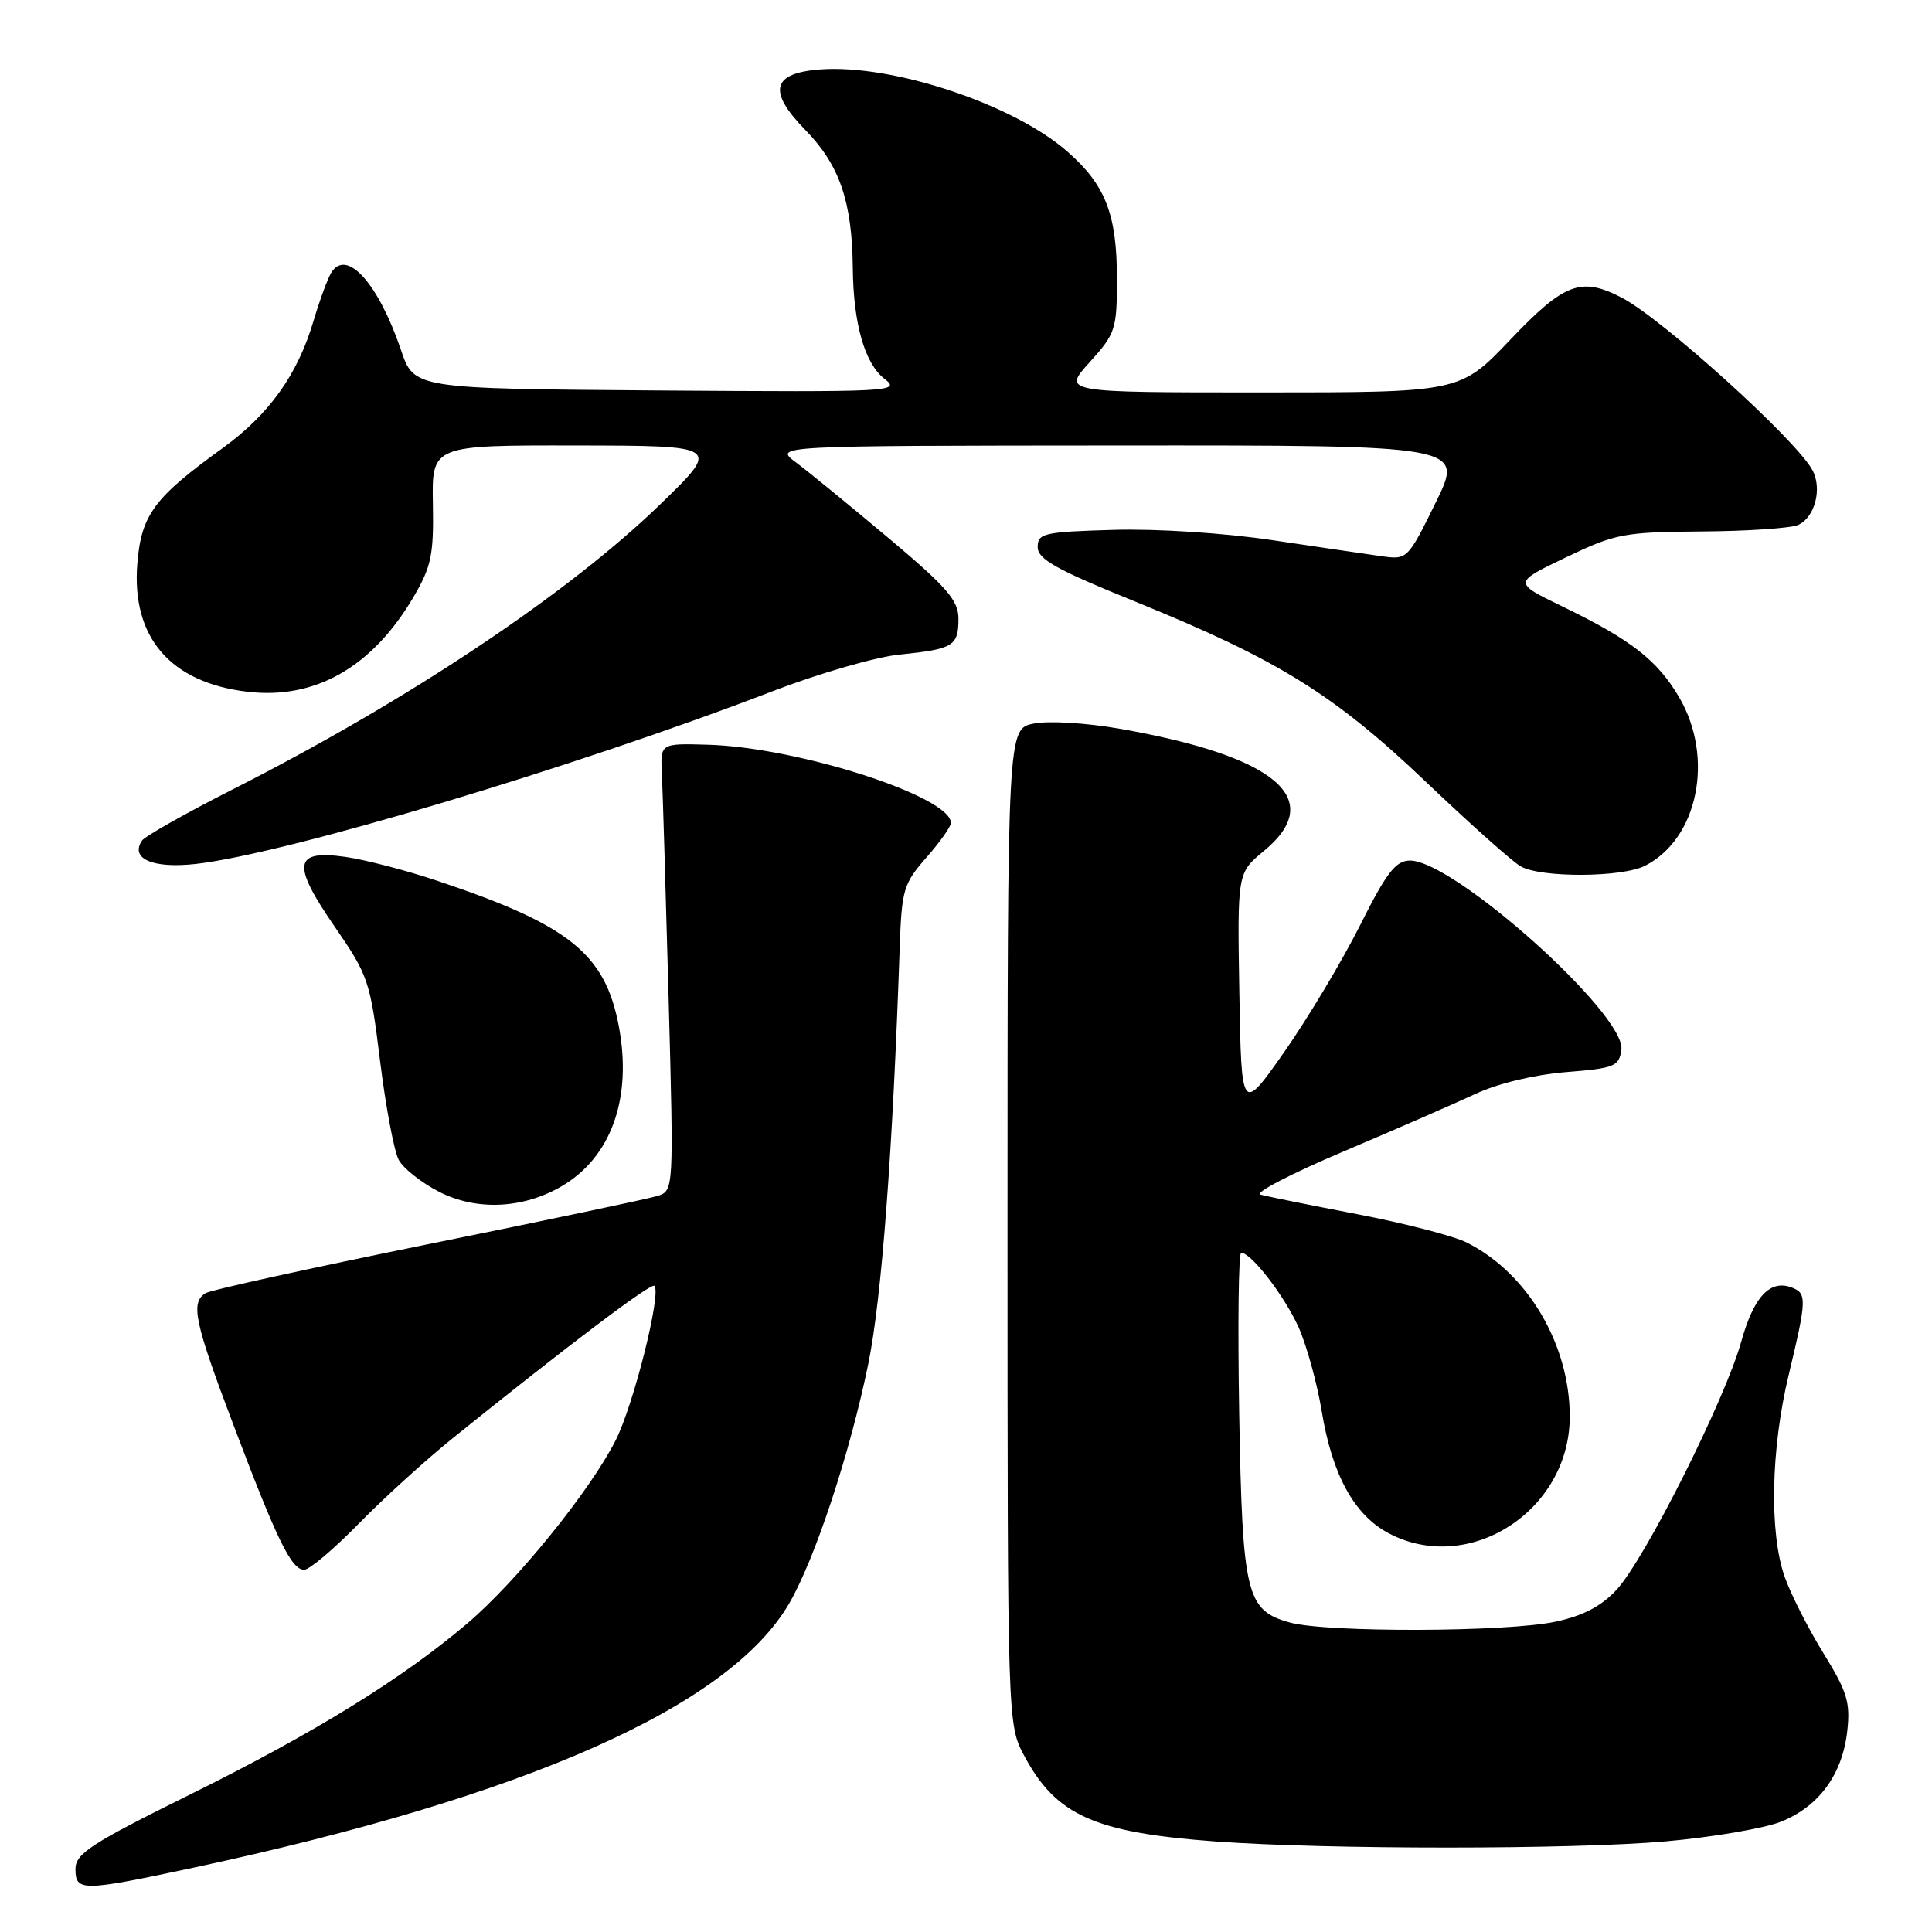 <?xml version="1.0" encoding="UTF-8" standalone="no"?>
<!DOCTYPE svg PUBLIC "-//W3C//DTD SVG 1.1//EN" "http://www.w3.org/Graphics/SVG/1.1/DTD/svg11.dtd" >
<svg xmlns="http://www.w3.org/2000/svg" xmlns:xlink="http://www.w3.org/1999/xlink" version="1.1" viewBox="0 0 256 256">
 <g >
 <path fill="currentColor"
d=" M 25.67 247.47 C 69.76 238.02 96.55 226.15 104.53 212.53 C 107.95 206.70 112.64 192.52 115.05 180.73 C 116.83 172.02 118.30 152.53 119.22 125.42 C 119.48 117.91 119.73 117.07 122.75 113.63 C 124.54 111.60 126.00 109.53 126.00 109.04 C 126.00 105.54 105.70 99.01 93.77 98.68 C 87.50 98.50 87.50 98.50 87.70 102.50 C 87.81 104.70 88.21 118.04 88.59 132.14 C 89.28 157.78 89.28 157.78 87.11 158.47 C 85.91 158.85 72.23 161.73 56.70 164.87 C 41.18 168.02 27.92 170.93 27.24 171.35 C 25.22 172.60 25.75 175.12 30.92 188.78 C 36.73 204.14 38.61 208.00 40.31 208.00 C 41.00 208.00 44.25 205.25 47.53 201.90 C 50.81 198.54 56.42 193.44 60.00 190.56 C 75.37 178.18 86.28 169.94 86.71 170.38 C 87.67 171.34 83.96 186.15 81.57 190.86 C 78.17 197.57 68.47 209.54 61.92 215.11 C 53.30 222.44 41.67 229.62 25.25 237.75 C 12.05 244.28 10.00 245.62 10.00 247.65 C 10.00 250.65 10.85 250.64 25.67 247.47 Z  M 220.74 243.99 C 226.92 243.44 233.79 242.27 236.00 241.38 C 241.02 239.37 244.12 235.14 244.77 229.39 C 245.20 225.57 244.76 224.15 241.61 219.05 C 239.60 215.79 237.29 211.24 236.48 208.94 C 234.43 203.12 234.64 192.04 237.01 182.19 C 239.41 172.17 239.44 171.38 237.43 170.61 C 234.54 169.50 232.38 171.81 230.72 177.79 C 228.60 185.42 217.97 206.58 214.22 210.63 C 212.18 212.84 209.79 214.09 206.12 214.88 C 199.65 216.27 175.77 216.34 170.91 214.99 C 165.12 213.38 164.63 211.32 164.20 187.25 C 164.00 175.56 164.11 166.00 164.46 166.00 C 165.80 166.00 170.18 171.69 172.06 175.85 C 173.13 178.24 174.52 183.27 175.14 187.02 C 176.53 195.44 179.43 200.72 183.98 203.15 C 194.62 208.80 208.00 200.20 208.00 187.70 C 208.00 178.14 202.42 168.70 194.37 164.65 C 192.65 163.78 186.13 162.09 179.87 160.89 C 173.62 159.69 167.83 158.52 167.01 158.29 C 166.18 158.06 171.13 155.49 178.01 152.58 C 184.88 149.67 192.75 146.23 195.50 144.95 C 198.49 143.56 203.31 142.40 207.50 142.06 C 213.93 141.55 214.53 141.31 214.84 139.11 C 215.50 134.45 192.58 113.95 186.80 114.03 C 184.92 114.06 183.71 115.64 180.20 122.64 C 177.83 127.35 173.33 134.87 170.20 139.35 C 164.50 147.48 164.50 147.48 164.22 131.57 C 163.95 115.67 163.95 115.67 167.47 112.76 C 175.81 105.89 169.12 100.21 148.42 96.57 C 143.91 95.78 138.91 95.48 136.96 95.88 C 133.50 96.58 133.50 96.58 133.50 162.54 C 133.50 228.50 133.50 228.50 135.72 232.66 C 139.94 240.55 145.02 242.82 161.00 244.00 C 175.89 245.09 208.37 245.08 220.74 243.99 Z  M 74.41 157.19 C 81.00 153.34 83.80 145.50 81.99 135.95 C 80.17 126.37 75.43 122.56 58.00 116.73 C 53.88 115.34 48.36 113.91 45.74 113.54 C 38.90 112.58 38.62 114.48 44.37 122.82 C 48.80 129.24 49.06 130.01 50.36 140.57 C 51.11 146.64 52.22 152.54 52.83 153.68 C 53.44 154.83 55.87 156.74 58.22 157.94 C 63.17 160.45 69.31 160.17 74.41 157.19 Z  M 217.97 114.72 C 225.00 111.16 227.19 100.41 222.50 92.40 C 219.61 87.48 216.12 84.76 207.01 80.35 C 200.50 77.20 200.50 77.20 207.50 73.85 C 214.08 70.70 215.17 70.50 225.50 70.42 C 231.55 70.38 237.29 69.99 238.26 69.56 C 240.48 68.57 241.48 64.76 240.16 62.30 C 238.01 58.29 220.23 42.20 214.88 39.44 C 209.49 36.65 207.29 37.48 200.13 45.00 C 193.47 52.00 193.47 52.00 167.12 52.00 C 140.77 52.00 140.77 52.00 144.38 48.00 C 147.82 44.20 148.00 43.64 148.00 36.97 C 148.00 28.41 146.49 24.51 141.44 20.09 C 134.29 13.81 118.26 8.48 108.68 9.20 C 102.27 9.68 101.68 12.08 106.72 17.23 C 111.25 21.87 112.91 26.70 113.00 35.50 C 113.07 42.88 114.58 48.17 117.19 50.19 C 119.42 51.91 118.38 51.96 87.18 51.74 C 54.86 51.50 54.86 51.50 53.13 46.37 C 50.14 37.56 45.95 32.89 43.91 36.10 C 43.43 36.87 42.37 39.75 41.55 42.50 C 39.45 49.63 35.67 54.91 29.50 59.38 C 20.40 65.95 18.73 68.21 18.20 74.64 C 17.39 84.43 22.55 90.45 32.79 91.66 C 41.76 92.72 49.32 88.41 54.79 79.11 C 57.16 75.08 57.48 73.52 57.36 66.75 C 57.22 59.00 57.22 59.00 76.36 59.03 C 95.50 59.06 95.50 59.06 87.50 66.81 C 75.25 78.69 54.00 92.86 30.83 104.60 C 24.60 107.76 19.19 110.82 18.81 111.39 C 17.21 113.79 20.25 115.11 25.92 114.48 C 37.79 113.16 76.18 101.67 102.32 91.61 C 108.47 89.24 116.08 87.04 119.22 86.73 C 126.32 86.01 127.00 85.60 127.00 81.99 C 127.00 79.56 125.50 77.82 117.73 71.29 C 112.63 67.01 107.12 62.50 105.48 61.28 C 102.50 59.06 102.50 59.06 148.24 59.03 C 193.98 59.00 193.98 59.00 190.24 66.59 C 186.51 74.16 186.49 74.18 183.00 73.69 C 181.07 73.42 174.55 72.46 168.50 71.56 C 162.19 70.62 153.23 70.04 147.50 70.21 C 138.29 70.48 137.50 70.66 137.50 72.49 C 137.50 74.09 139.95 75.47 150.39 79.70 C 169.30 87.38 176.76 92.00 188.92 103.58 C 194.74 109.13 200.40 114.18 201.50 114.80 C 204.19 116.33 214.90 116.28 217.97 114.72 Z "/>
</g>
</svg>